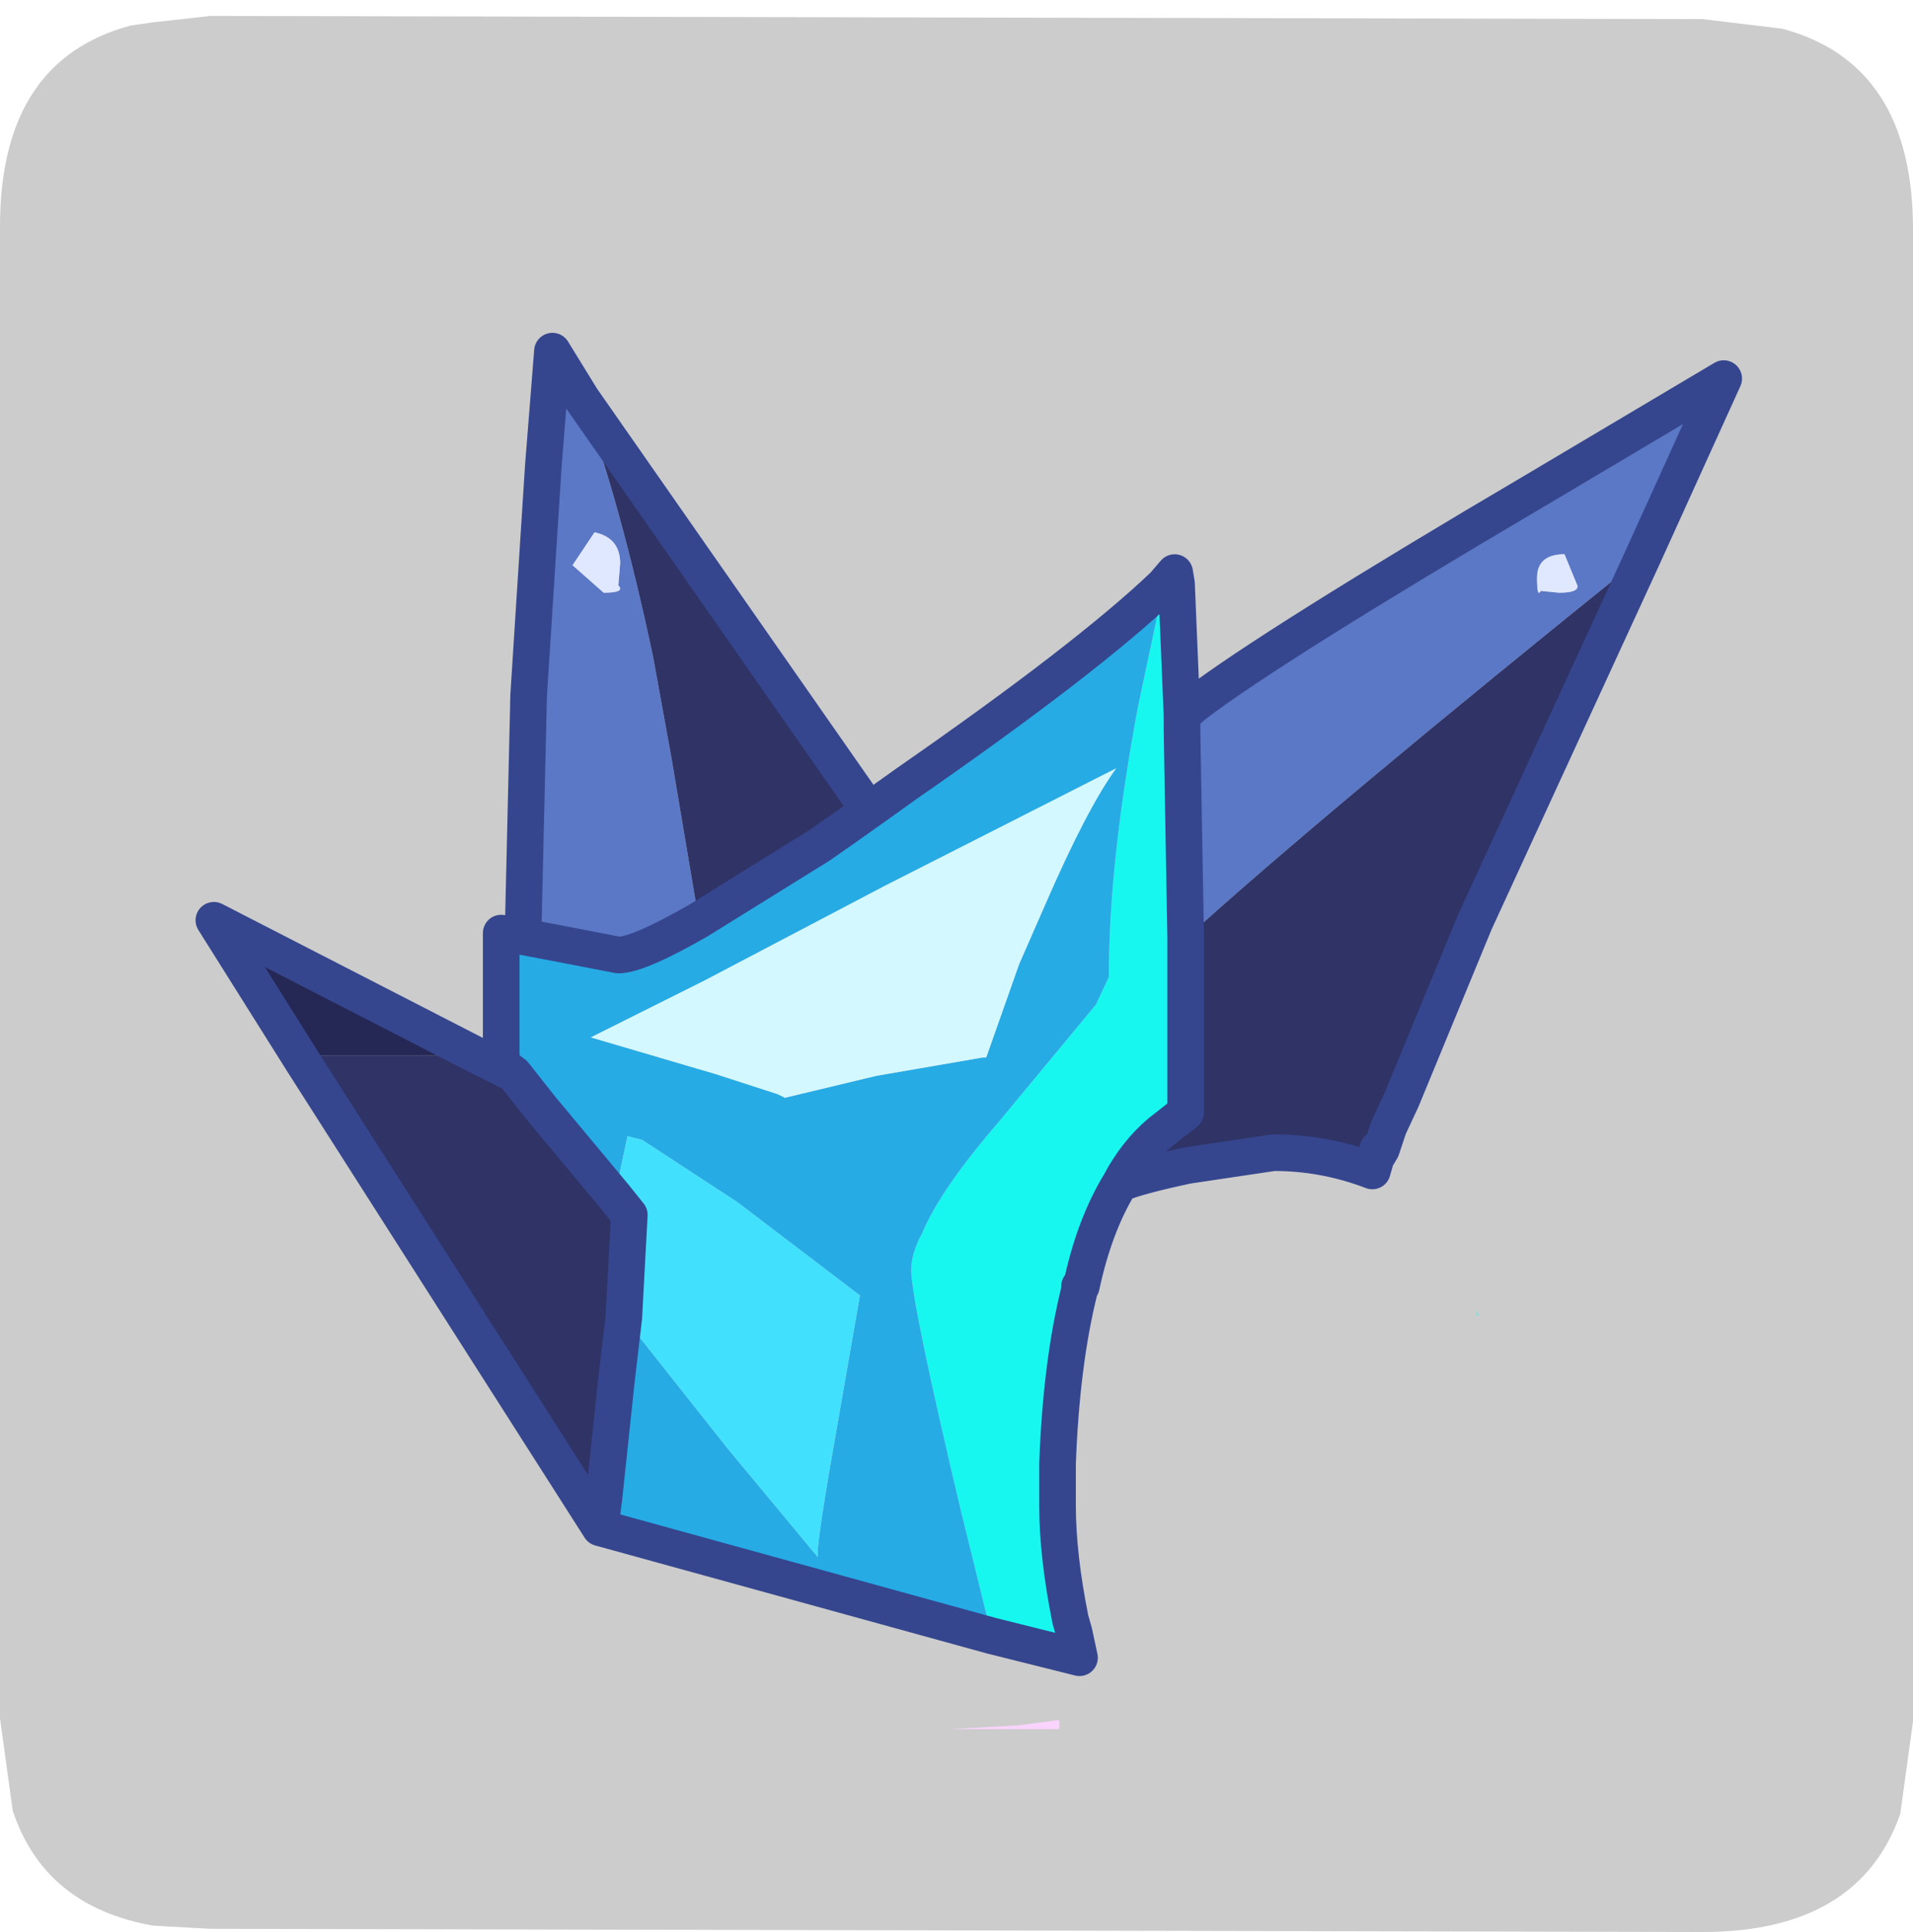 <?xml version="1.0" encoding="UTF-8" standalone="no"?>
<svg xmlns:ffdec="https://www.free-decompiler.com/flash" xmlns:xlink="http://www.w3.org/1999/xlink" ffdec:objectType="frame" height="30.3px" width="30.0px" xmlns="http://www.w3.org/2000/svg">
  <g transform="matrix(1.0, 0.0, 0.0, 1.0, 0.0, 0.0)">
    <use ffdec:characterId="1" height="30.0" transform="matrix(1.0, 0.0, 0.0, 1.0, 0.0, 0.0)" width="30.0" xlink:href="#shape0"/>
    <use ffdec:characterId="5" height="30.05" transform="matrix(1.0, 0.0, 0.0, 1.0, 0.0, 0.25)" width="30.0" xlink:href="#sprite0"/>
  </g>
  <defs>
    <g id="shape0" transform="matrix(1.0, 0.0, 0.0, 1.0, 0.0, 0.0)">
      <path d="M0.0 0.0 L30.0 0.0 30.0 30.0 0.0 30.0 0.0 0.0" fill="#33cc66" fill-opacity="0.0" fill-rule="evenodd" stroke="none"/>
    </g>
    <g id="sprite0" transform="matrix(1.0, 0.0, 0.0, 1.0, 0.0, -0.15)">
      <use ffdec:characterId="2" height="30.05" transform="matrix(1.0, 0.0, 0.0, 1.0, 0.0, 0.15)" width="30.0" xlink:href="#shape1"/>
      <filter id="filter0">
        <feColorMatrix in="SourceGraphic" result="filterResult0" type="matrix" values="0 0 0 0 1.0,0 0 0 0 1.0,0 0 0 0 1.0,0 0 0 1 0"/>
        <feConvolveMatrix divisor="25.0" in="filterResult0" kernelMatrix="1 1 1 1 1 1 1 1 1 1 1 1 1 1 1 1 1 1 1 1 1 1 1 1 1" order="5 5" result="filterResult1"/>
        <feComposite in="SourceGraphic" in2="filterResult1" operator="over" result="filterResult2"/>
      </filter>
      <use ffdec:characterId="4" filter="url(#filter0)" height="38.15" transform="matrix(0.574, 0.0, 0.0, 0.574, 3.067, 5.12)" width="42.25" xlink:href="#sprite1"/>
    </g>
    <g id="shape1" transform="matrix(1.0, 0.0, 0.0, 1.0, 0.0, -0.15)">
      <path d="M26.7 0.2 L27.95 0.35 Q30.0 0.9 30.0 3.5 L30.0 26.9 29.8 28.35 Q29.15 30.2 26.7 30.2 L3.3 30.15 2.4 30.1 Q0.7 29.8 0.2 28.3 L0.0 26.85 0.0 3.45 Q0.0 0.85 2.05 0.3 L2.4 0.25 3.3 0.15 26.7 0.2" fill="#cccccc" fill-rule="evenodd" stroke="none"/>
    </g>
    <g id="sprite1" transform="matrix(1.0, 0.0, 0.0, 1.0, -6.3, 8.85)">
      <use ffdec:characterId="3" height="38.15" transform="matrix(1.0, 0.0, 0.0, 1.0, 6.3, -8.85)" width="42.25" xlink:href="#shape2"/>
    </g>
    <g id="shape2" transform="matrix(1.0, 0.0, 0.0, 1.0, -6.3, 8.85)">
      <path d="M17.9 -2.55 Q17.9 -3.25 17.2 -3.4 L16.6 -2.5 17.45 -1.75 Q18.05 -1.75 17.85 -1.95 L17.9 -2.55 M15.25 7.65 L15.25 7.45 15.4 1.05 15.8 -5.2 16.05 -8.35 16.85 -7.05 Q17.9 -4.25 18.8 0.0 L19.3 2.75 20.05 7.2 Q18.4 8.15 17.85 8.15 L16.3 7.85 15.25 7.65 M33.25 1.6 L33.6 1.3 Q35.7 -0.3 43.0 -4.6 L48.05 -7.6 45.85 -2.75 Q37.15 4.25 33.35 7.7 L33.25 2.0 33.25 1.6 M43.55 -1.75 Q44.1 -1.75 44.05 -1.95 L43.7 -2.8 Q42.95 -2.8 42.95 -2.15 42.95 -1.6 43.05 -1.8 L43.55 -1.75" fill="#5b78c6" fill-rule="evenodd" stroke="none"/>
      <path d="M17.9 -2.55 L17.85 -1.95 Q18.05 -1.75 17.45 -1.75 L16.6 -2.5 17.2 -3.4 Q17.9 -3.25 17.9 -2.55 M43.55 -1.75 L43.05 -1.8 Q42.95 -1.6 42.95 -2.15 42.95 -2.8 43.7 -2.8 L44.05 -1.95 Q44.1 -1.75 43.55 -1.75" fill="#e0e8ff" fill-rule="evenodd" stroke="none"/>
      <path d="M33.1 -2.0 L33.25 1.6 33.25 2.0 33.35 7.7 33.35 10.55 33.35 12.3 33.35 12.45 32.65 13.0 Q32.0 13.55 31.55 14.4 30.85 15.55 30.5 17.2 L30.45 17.2 30.45 17.3 Q29.95 19.3 29.85 22.05 L29.85 22.35 29.85 22.7 29.85 23.2 Q29.85 24.55 30.2 26.3 L30.3 26.65 30.45 27.35 28.05 26.75 27.2 23.3 Q25.85 17.6 25.85 16.75 25.85 16.3 26.15 15.75 26.65 14.55 28.25 12.7 L30.9 9.5 31.25 8.75 Q31.25 5.6 32.05 1.35 L32.75 -1.95 33.1 -2.0" fill="#17f7f0" fill-rule="evenodd" stroke="none"/>
      <path d="M24.7 4.2 L25.75 3.45 Q30.65 0.05 32.75 -1.95 L33.05 -2.3 33.1 -2.0 32.75 -1.95 32.05 1.35 Q31.25 5.6 31.25 8.75 L30.9 9.5 28.25 12.7 Q26.65 14.55 26.15 15.75 25.85 16.3 25.85 16.75 25.85 17.6 27.2 23.3 L28.05 26.75 17.35 23.8 17.45 23.05 17.8 19.75 18.0 18.05 20.85 21.65 23.3 24.6 23.3 24.45 Q23.3 24.0 23.85 20.9 L24.45 17.45 21.1 14.9 18.5 13.2 18.1 13.1 17.75 14.75 15.75 12.35 15.0 11.4 14.8 11.25 14.65 11.05 14.65 7.55 15.25 7.65 16.3 7.85 17.85 8.15 Q18.4 8.15 20.05 7.2 L23.35 5.15 Q24.0 4.7 24.7 4.2 M24.9 11.45 L27.8 10.95 27.9 10.95 28.8 8.4 29.5 6.8 Q30.65 4.15 31.45 3.05 L25.15 6.25 20.2 8.85 17.1 10.4 20.5 11.4 22.2 11.95 22.4 12.05 24.9 11.45" fill="#26abe5" fill-rule="evenodd" stroke="none"/>
      <path d="M38.7 13.45 L38.55 13.7 38.6 13.45 38.7 13.45 M41.35 18.0 L41.3 18.0 41.3 17.85 41.35 18.0" fill="#61e8e0" fill-rule="evenodd" stroke="none"/>
      <path d="M16.85 -7.05 L24.7 4.2 Q24.0 4.7 23.35 5.15 L20.05 7.2 19.3 2.75 18.8 0.0 Q17.9 -4.25 16.85 -7.05 M45.85 -2.75 L41.25 7.25 39.25 12.1 38.9 12.85 38.7 13.45 38.6 13.45 38.55 13.7 38.45 14.05 Q37.15 13.55 35.75 13.55 L33.4 13.9 Q32.0 14.2 31.55 14.4 32.0 13.55 32.65 13.0 L33.35 12.45 33.35 12.3 33.35 10.55 33.35 7.7 Q37.15 4.25 45.85 -2.75 M17.35 23.8 L9.25 11.1 9.5 10.9 14.0 10.9 15.0 11.4 15.75 12.35 17.75 14.75 18.15 15.25 18.0 18.05 17.8 19.75 17.45 23.05 17.35 23.8" fill="#2f3366" fill-rule="evenodd" stroke="none"/>
      <path d="M24.9 11.45 L22.4 12.05 22.2 11.95 20.5 11.4 17.1 10.4 20.2 8.85 25.15 6.25 31.45 3.05 Q30.65 4.15 29.5 6.8 L28.8 8.4 27.9 10.95 27.8 10.95 24.9 11.45" fill="#d3f8ff" fill-rule="evenodd" stroke="none"/>
      <path d="M17.75 14.75 L18.1 13.1 18.5 13.2 21.1 14.9 24.45 17.45 23.85 20.9 Q23.3 24.0 23.3 24.45 L23.3 24.6 20.85 21.65 18.0 18.05 18.15 15.25 17.75 14.75" fill="#41e1fe" fill-rule="evenodd" stroke="none"/>
      <path d="M9.25 11.1 L6.8 7.2 14.0 10.9 9.5 10.9 9.25 11.1" fill="#252854" fill-rule="evenodd" stroke="none"/>
      <path d="M26.9 29.3 L28.75 29.2 29.9 29.05 29.9 29.3 26.9 29.3" fill="#fad4ff" fill-rule="evenodd" stroke="none"/>
      <path d="M15.25 7.65 L15.25 7.45 15.4 1.05 15.8 -5.2 16.05 -8.35 16.85 -7.05 24.7 4.2 25.75 3.45 Q30.65 0.05 32.75 -1.95 L33.05 -2.3 33.1 -2.0 33.25 1.6 33.6 1.3 Q35.7 -0.3 43.0 -4.6 L48.05 -7.6 45.85 -2.75 41.25 7.25 39.25 12.1 38.9 12.85 38.7 13.45 38.55 13.7 38.45 14.05 Q37.15 13.55 35.75 13.55 L33.4 13.9 Q32.0 14.2 31.55 14.4 30.85 15.55 30.5 17.2 L30.45 17.2 30.45 17.3 Q29.95 19.3 29.85 22.05 L29.85 22.35 29.85 22.7 29.85 23.2 Q29.85 24.55 30.2 26.3 L30.3 26.65 30.45 27.35 28.05 26.75 17.35 23.8 9.25 11.1 6.8 7.2 14.0 10.9 15.0 11.4 14.8 11.25 14.65 11.05 14.65 7.55 15.25 7.65 16.3 7.85 17.85 8.15 Q18.4 8.15 20.05 7.2 L23.35 5.15 Q24.0 4.7 24.7 4.2 M33.35 7.7 L33.25 2.0 33.25 1.6 M31.55 14.4 Q32.0 13.55 32.65 13.0 L33.35 12.45 33.35 12.3 33.35 10.55 33.35 7.7 M17.75 14.75 L18.15 15.25 18.0 18.05 17.8 19.75 17.45 23.05 17.35 23.8 M38.55 13.7 L38.6 13.45 38.7 13.45 M15.0 11.4 L15.75 12.35 17.75 14.75" fill="none" stroke="#35468e" stroke-linecap="round" stroke-linejoin="round" stroke-width="1.0"/>
    </g>
  </defs>
</svg>
